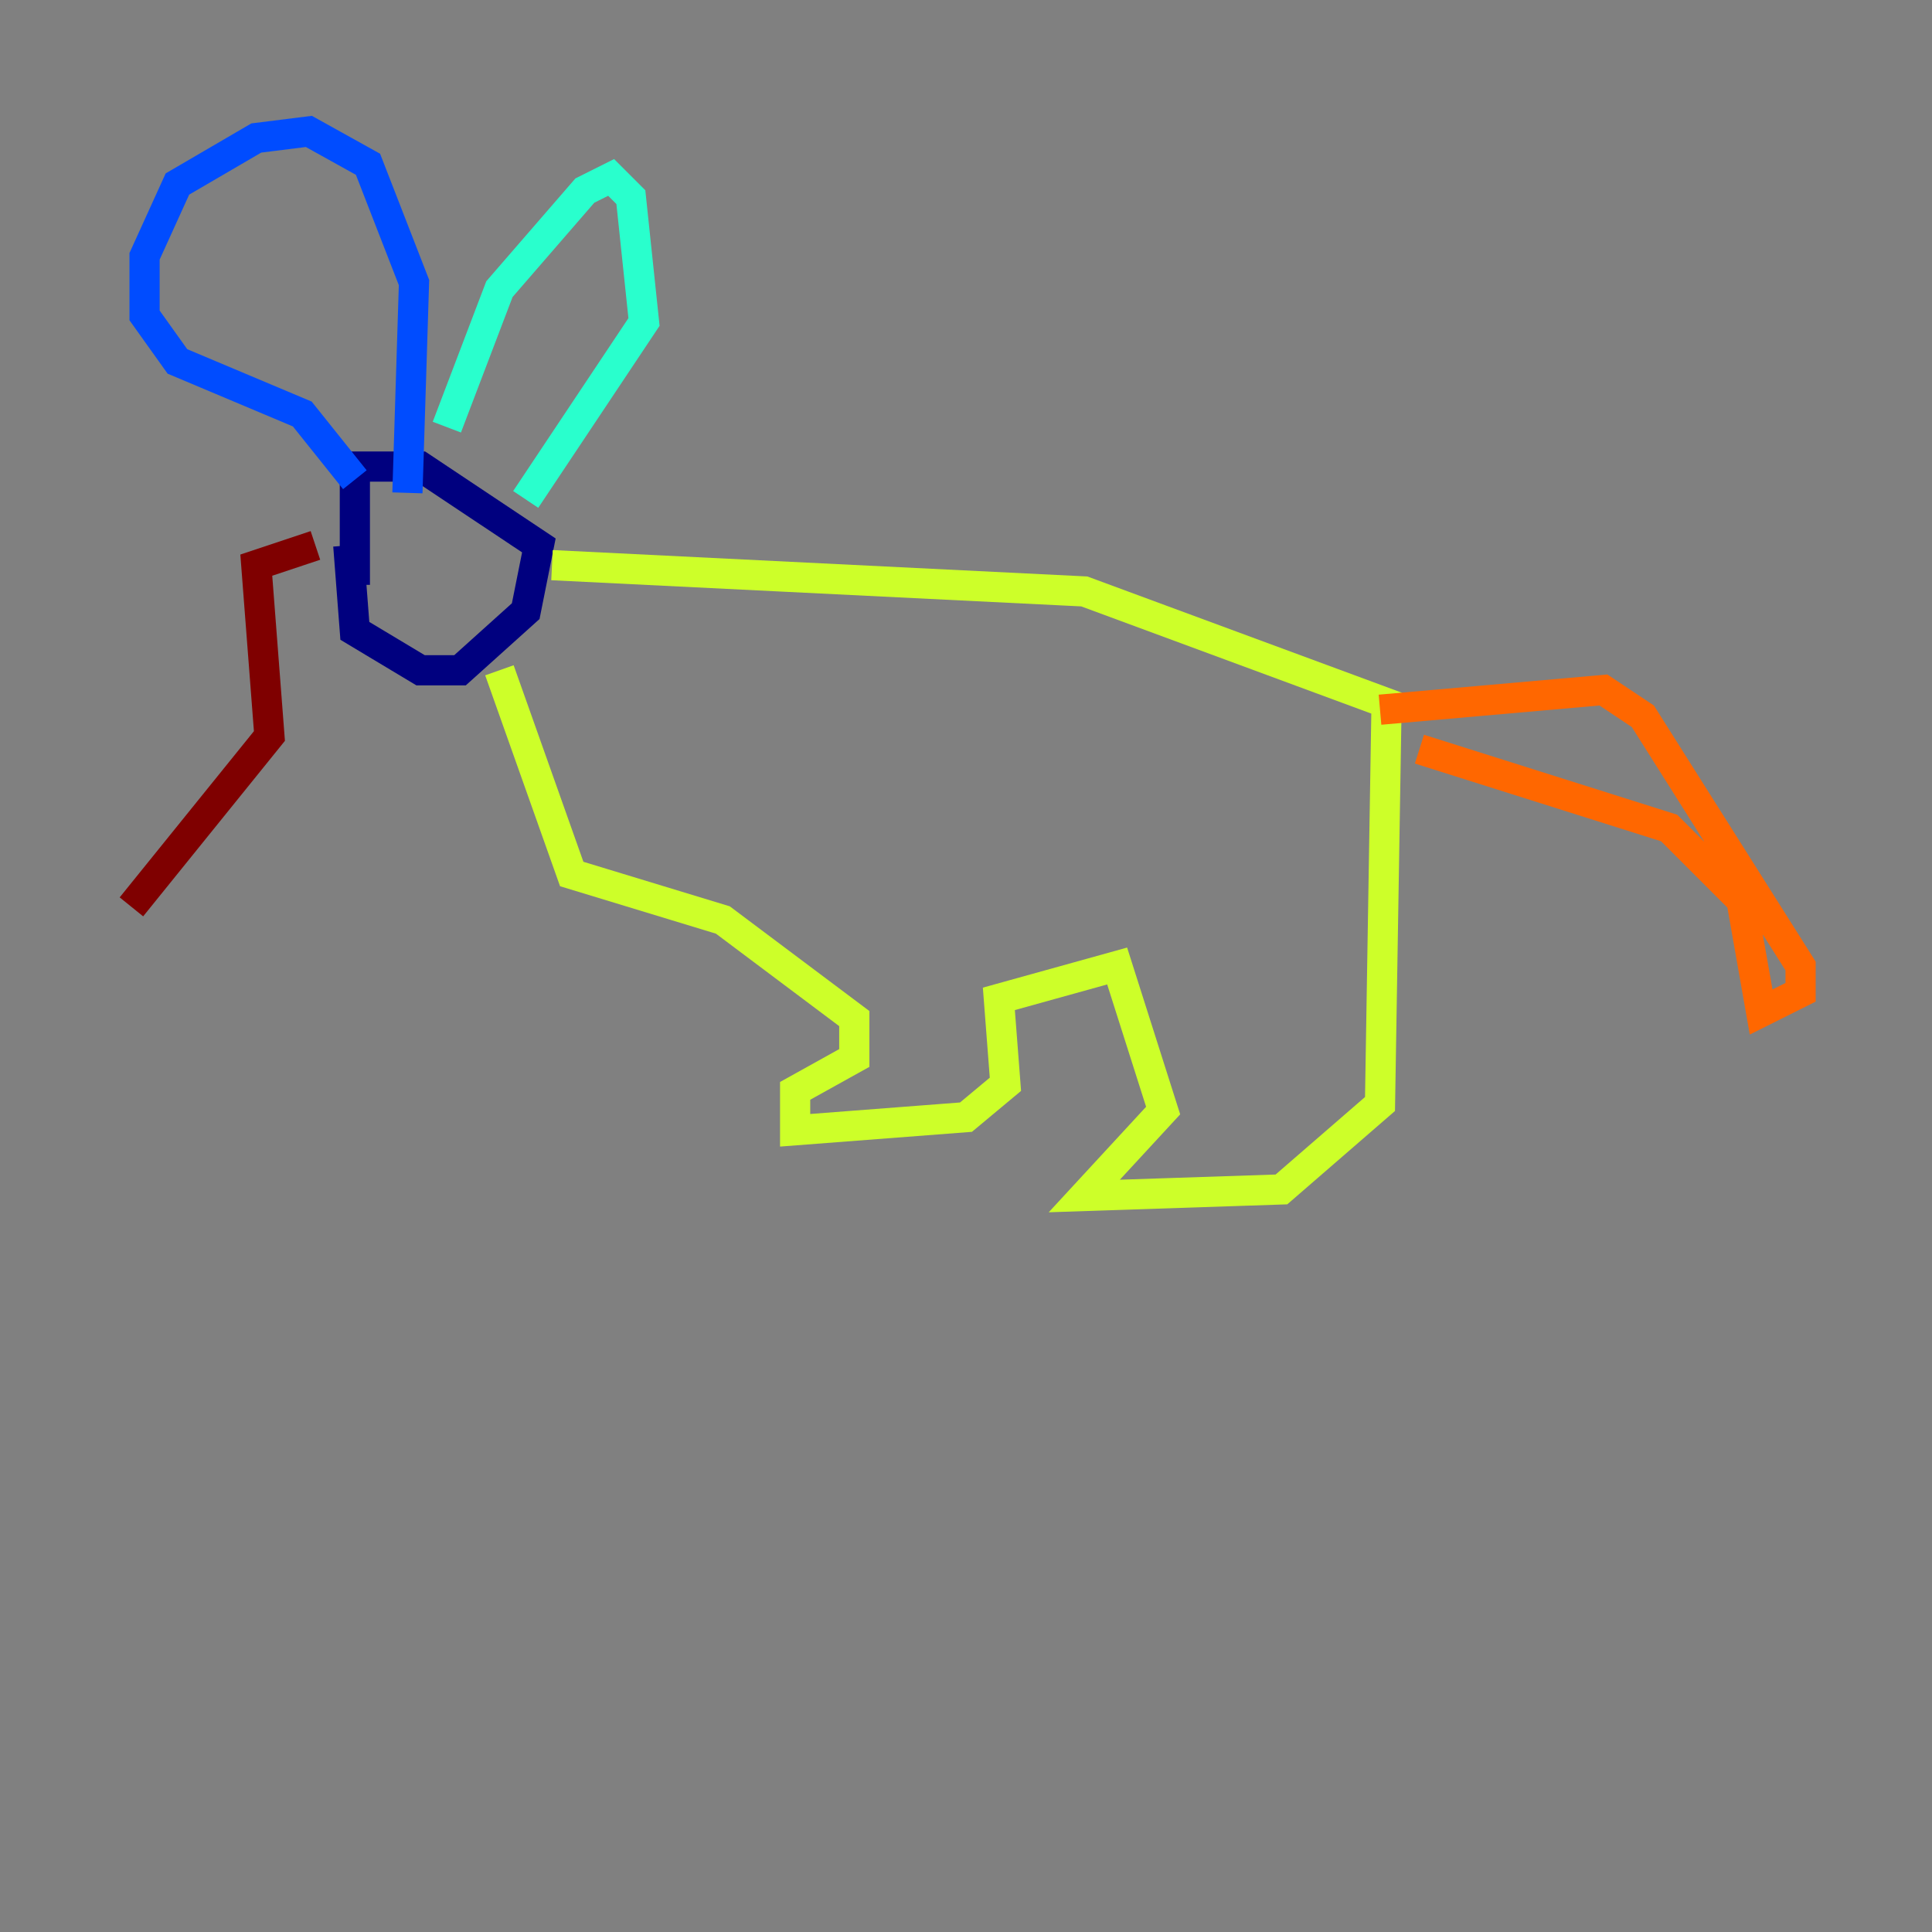 <?xml version="1.0" encoding="utf-8" ?>
<svg baseProfile="tiny" height="128" version="1.2" viewBox="0,0,128,128" width="128" xmlns="http://www.w3.org/2000/svg" xmlns:ev="http://www.w3.org/2001/xml-events" xmlns:xlink="http://www.w3.org/1999/xlink"><rect x="0" y="0" width="128" height="128" fill="#808080" stroke="none"/><defs /><polyline fill="none" points="23.51,38.748 23.51,30.912 27.864,30.912 35.701,36.136 34.83,40.49 30.476,44.408 27.864,44.408 23.51,41.796 23.075,36.136" stroke="#00007f" stroke-width="2" /><polyline fill="none" points="23.51,31.782 20.027,27.429 11.755,23.946 9.578,20.898 9.578,16.98 11.755,12.191 16.98,9.143 20.463,8.707 24.381,10.884 27.429,18.721 26.993,32.653" stroke="#004cff" stroke-width="2" /><polyline fill="none" points="29.605,28.299 33.088,19.157 38.748,12.626 40.49,11.755 41.796,13.061 42.667,21.333 34.83,33.088" stroke="#29ffcd" stroke-width="2" /><polyline fill="none" points="36.571,37.442 71.837,39.184 91.864,46.585 91.429,73.143 84.898,78.803 71.837,79.238 77.061,73.578 74.014,64.0 66.177,66.177 66.612,71.837 64.0,74.014 52.68,74.884 52.68,72.272 56.599,70.095 56.599,67.483 47.891,60.952 37.878,57.905 33.088,44.408" stroke="#cdff29" stroke-width="2" /><polyline fill="none" points="91.429,47.02 106.231,45.714 108.844,47.456 119.293,64.0 119.293,65.742 116.68,67.048 115.374,59.646 110.585,54.857 94.041,49.633" stroke="#ff6700" stroke-width="2" /><polyline fill="none" points="20.898,36.136 16.98,37.442 17.85,48.762 8.707,60.082" stroke="#7f0000" stroke-width="2" /></svg>